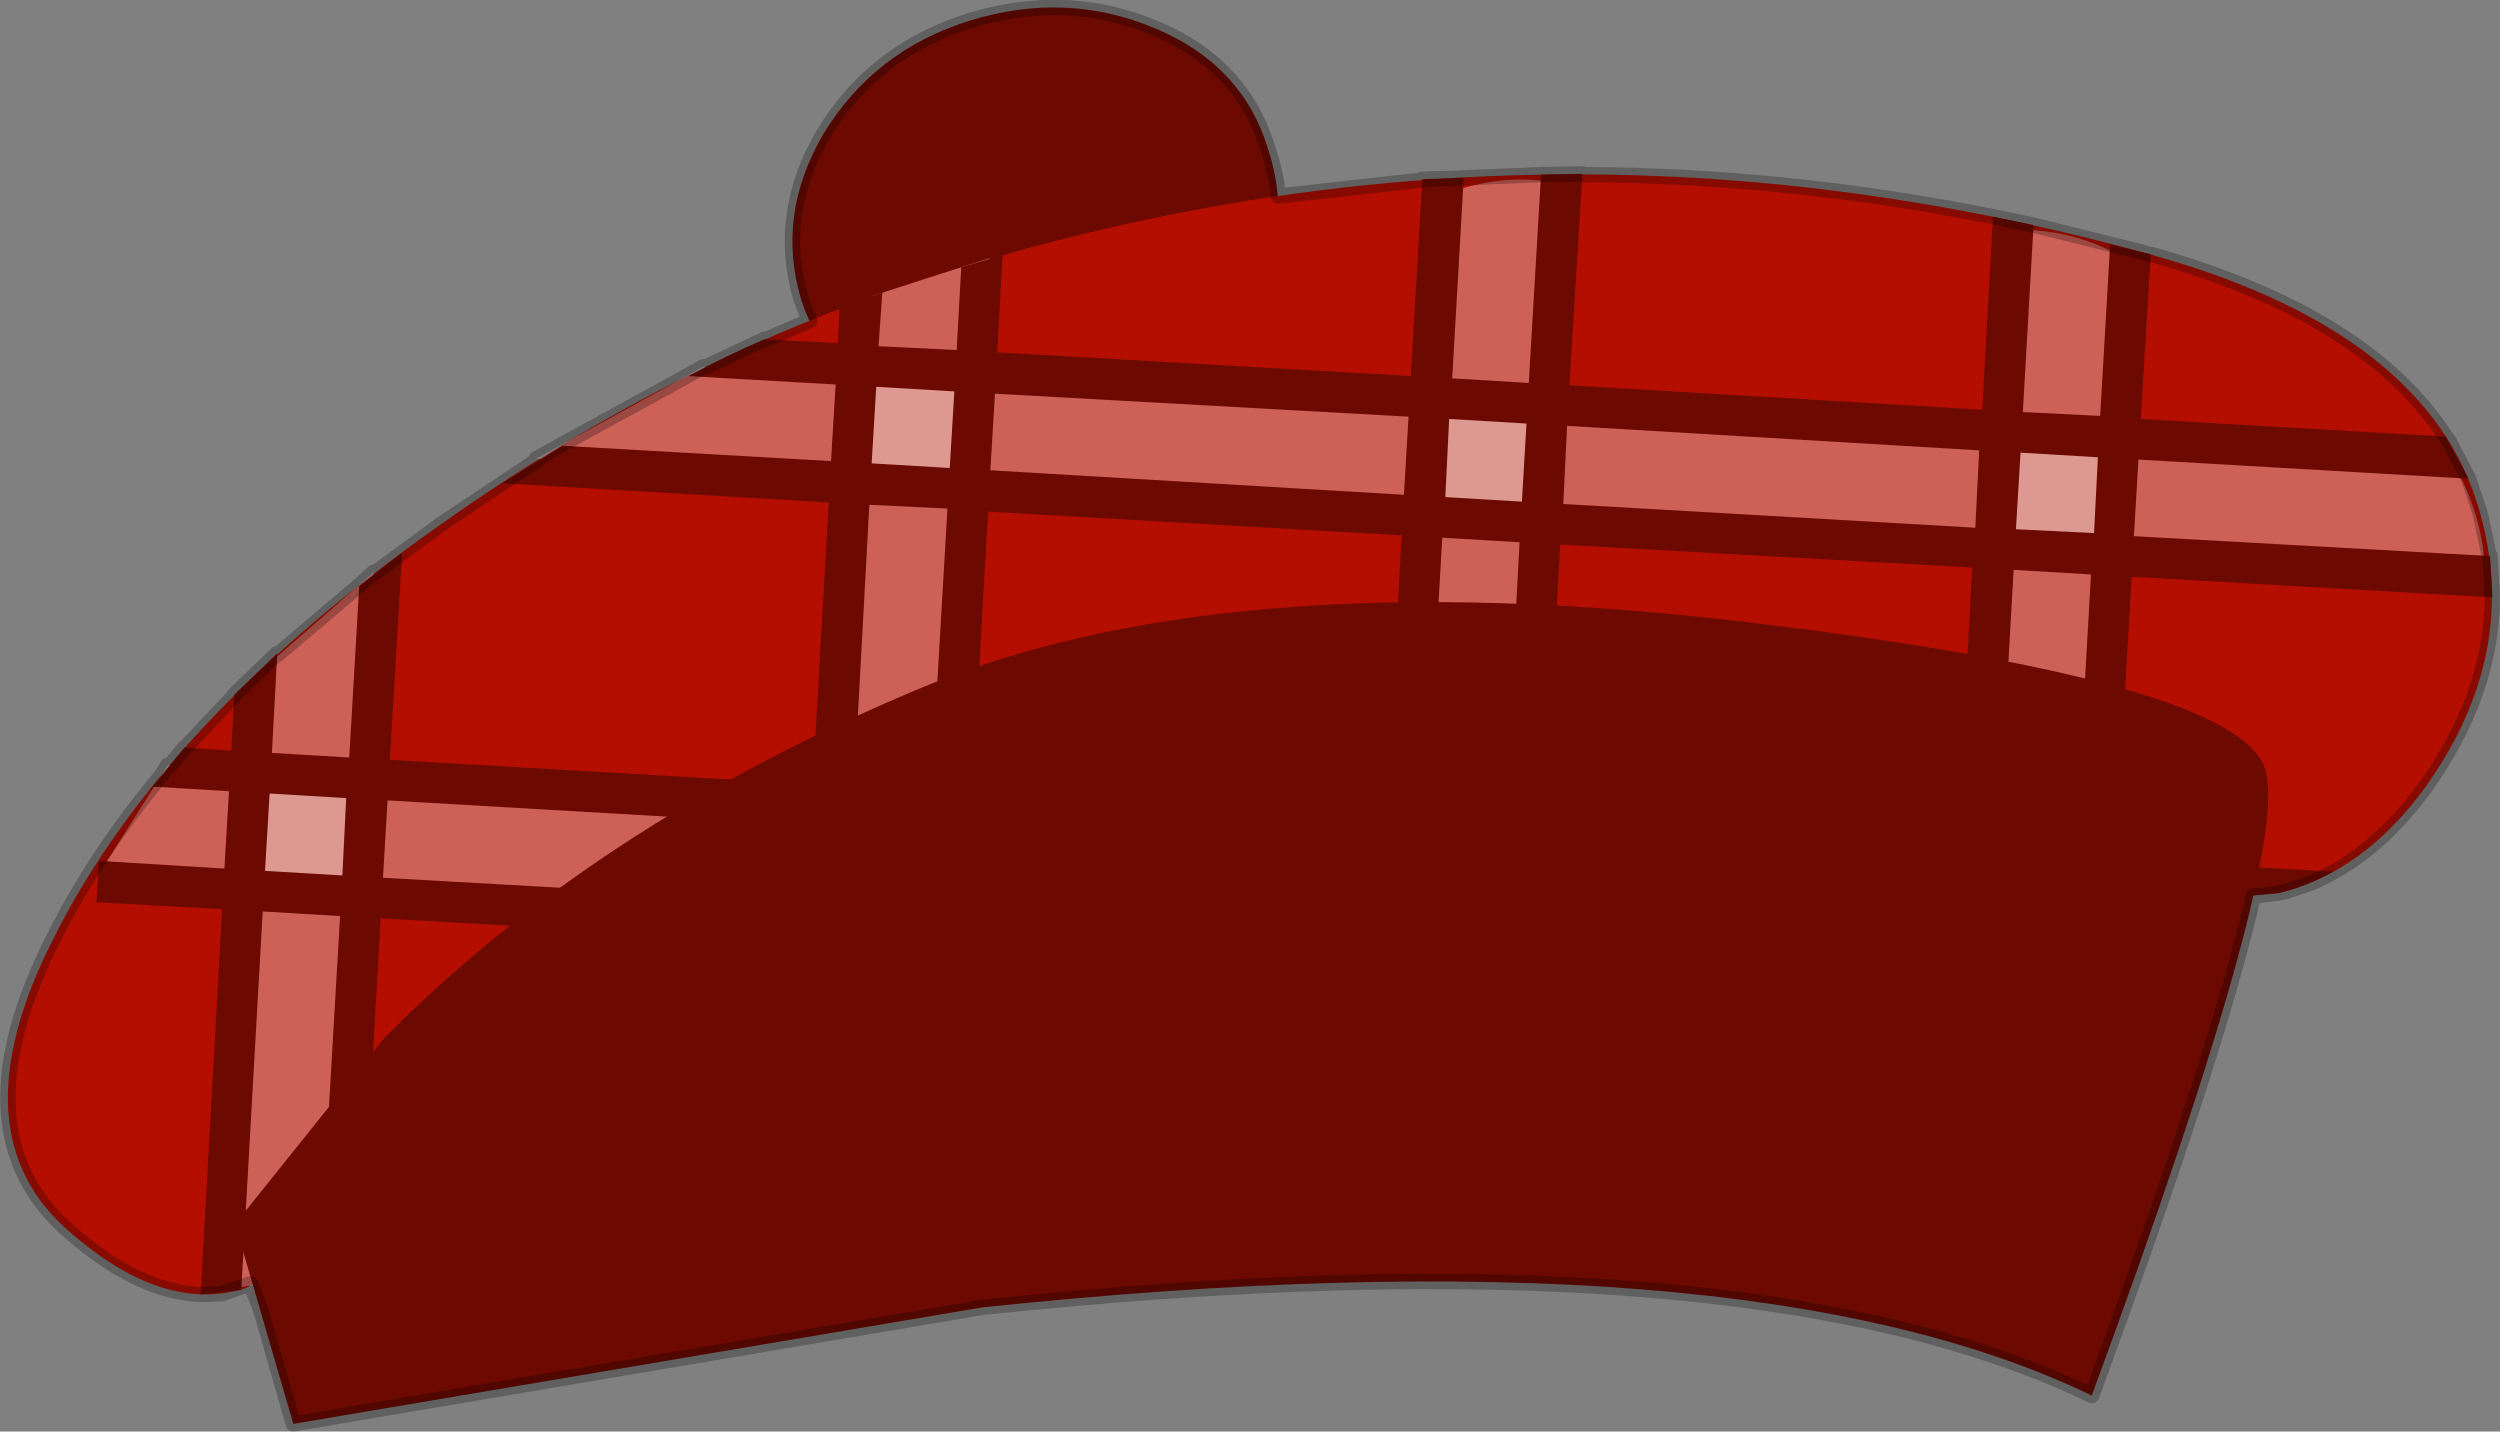 <?xml version="1.0" encoding="UTF-8" standalone="no"?>
<svg xmlns:ffdec="https://www.free-decompiler.com/flash" xmlns:xlink="http://www.w3.org/1999/xlink" ffdec:objectType="shape" height="93.45px" width="163.2px" xmlns="http://www.w3.org/2000/svg">
  <rect width="100%" height="100%" fill="#808080" stroke="none"/>
  <g transform="matrix(1.0, 0.0, 0.0, 1.0, 91.3, 86.45)">
    <path d="M-39.0 -66.9 Q-37.2 -61.35 -31.5 -58.8 -25.8 -56.2 -19.4 -58.3 -13.15 -60.3 -9.85 -65.7 -6.7 -71.15 -8.5 -76.65 -10.15 -82.2 -15.9 -84.6 -21.7 -87.05 -28.0 -85.1 -34.25 -83.15 -37.55 -77.7 -40.65 -72.4 -39.0 -66.9" fill="#6c0900" fill-rule="evenodd" stroke="none"/>
    <path d="M-75.3 -2.35 Q-73.55 -2.85 -63.8 -16.35 -48.9 -31.35 -21.55 -40.1 -14.15 -42.45 15.85 -35.2 L48.25 -27.45 57.45 -28.15 Q63.0 -29.5 67.05 -35.1 73.2 -43.75 70.6 -52.95 67.3 -65.0 48.3 -70.05 9.25 -80.65 -29.0 -68.85 -46.45 -63.6 -62.55 -52.2 -80.6 -39.5 -87.75 -25.3 -94.35 -12.4 -86.6 -5.9 -80.55 -0.7 -75.3 -2.35" fill="#b30e00" fill-rule="evenodd" stroke="none"/>
    <path d="M-66.9 -49.1 L-69.95 -2.45 -70.7 -2.2 Q-73.3 -3.0 -76.75 -2.2 L-74.45 -42.5 -66.9 -49.1" fill="#ffffff" fill-opacity="0.345" fill-rule="evenodd" stroke="none"/>
    <path d="M-26.7 -69.6 L-29.85 -27.1 -36.85 -24.85 -34.3 -67.15 -26.7 -69.6" fill="#ffffff" fill-opacity="0.345" fill-rule="evenodd" stroke="none"/>
    <path d="M11.05 -74.3 L7.85 -30.55 0.85 -28.3 3.25 -73.85 Q7.4 -75.35 11.05 -74.3" fill="#ffffff" fill-opacity="0.345" fill-rule="evenodd" stroke="none"/>
    <path d="M47.2 -69.7 L44.0 -26.95 37.0 -24.7 39.3 -71.4 Q43.55 -71.75 47.2 -69.7" fill="#ffffff" fill-opacity="0.345" fill-rule="evenodd" stroke="none"/>
    <path d="M68.1 -57.5 Q70.75 -53.35 70.9 -49.4 L-56.3 -56.5 -45.4 -62.5 68.1 -57.5" fill="#ffffff" fill-opacity="0.345" fill-rule="evenodd" stroke="none"/>
    <path d="M-32.25 -34.4 L-31.85 -27.1 -84.75 -29.55 -80.35 -36.5 -32.25 -34.4" fill="#ffffff" fill-opacity="0.345" fill-rule="evenodd" stroke="none"/>
    <path d="M40.6 -56.9 L40.3 -51.9 45.4 -51.65 45.65 -56.6 40.6 -56.9 M68.35 -57.95 L69.85 -55.2 48.3 -56.45 48.0 -51.45 71.25 -50.15 71.4 -47.45 47.85 -48.8 46.8 -30.35 61.0 -29.55 Q59.3 -28.6 57.45 -28.15 L50.05 -27.45 47.55 -27.65 32.7 -31.15 36.45 -30.95 37.45 -49.4 10.55 -50.9 9.75 -36.65 7.15 -37.2 7.9 -51.05 2.85 -51.35 2.1 -38.25 -0.5 -38.75 0.2 -51.5 -26.8 -53.05 -27.65 -38.0 -30.4 -37.0 -29.45 -53.25 -34.55 -53.5 -35.55 -35.1 -35.05 -35.1 -40.2 -32.7 -66.0 -34.2 -66.3 -29.15 -48.55 -28.15 -52.35 -25.7 -66.45 -26.5 -67.3 -11.5 -70.2 -7.75 -69.1 -26.65 -74.15 -26.95 -75.55 -2.25 -78.2 -1.95 -76.8 -27.1 -85.0 -27.55 -84.85 -30.25 -76.65 -29.75 -76.35 -34.8 -82.2 -35.15 -81.35 -35.1 -79.25 -37.65 -76.2 -37.45 -76.0 -41.1 -73.2 -43.8 -73.55 -37.3 -68.5 -37.0 -67.85 -48.2 -65.05 -50.35 -65.85 -36.85 -38.25 -35.25 -37.2 -53.65 -58.5 -54.9 -54.6 -57.35 -37.05 -56.35 -36.75 -61.35 -46.35 -61.9 Q-43.95 -63.2 -41.4 -64.3 L-36.6 -64.05 -36.5 -66.35 -33.7 -67.35 -33.95 -63.85 -28.85 -63.6 -28.55 -69.0 -25.85 -69.8 -26.2 -63.45 0.8 -61.9 1.55 -74.75 4.25 -74.85 3.5 -61.75 8.5 -61.45 9.3 -75.05 12.0 -75.1 11.15 -61.3 38.1 -59.7 38.8 -72.3 41.45 -71.75 40.75 -59.55 45.8 -59.3 46.45 -70.5 48.25 -70.05 49.1 -69.85 48.45 -59.1 68.35 -57.95 M0.65 -59.25 L-26.35 -60.75 -26.65 -55.75 0.35 -54.15 0.65 -59.25 M8.35 -58.8 L3.3 -59.1 3.05 -54.0 8.05 -53.7 8.35 -58.8 M10.75 -53.55 L37.65 -52.0 37.9 -57.05 11.0 -58.65 10.75 -53.55 M40.15 -49.25 L39.1 -30.8 44.15 -30.5 45.2 -48.95 40.15 -49.25 M-34.4 -56.2 L-29.3 -55.9 -29.0 -60.9 -34.1 -61.2 -34.4 -56.2 M-74.0 -29.6 L-68.95 -29.3 -68.7 -34.35 -73.7 -34.65 -74.0 -29.6" fill="#6c0900" fill-rule="evenodd" stroke="none"/>
    <path d="M-72.15 6.5 L-27.2 -1.1 Q22.5 -6.35 45.25 4.65 58.35 -30.9 56.55 -36.3 54.6 -42.0 23.05 -45.8 -11.6 -49.95 -31.75 -41.3 -52.55 -32.5 -66.25 -18.65 L-75.95 -6.55 -72.15 6.5" fill="#6c0900" fill-rule="evenodd" stroke="none"/>
    <path d="M48.3 -70.05 L41.45 -71.75 Q26.65 -75.0 12.0 -75.05 L12.0 -75.1 9.3 -75.05 3.35 -74.8 3.1 -74.8 1.55 -74.75 1.55 -74.7 -7.85 -73.65 Q-8.0 -75.15 -8.5 -76.65 -10.15 -82.2 -15.85 -84.6 -21.7 -87.05 -28.0 -85.1 -34.25 -83.15 -37.55 -77.7 -40.65 -72.4 -39.0 -66.9 L-38.45 -65.5 -41.3 -64.3 -41.4 -64.3 -44.8 -62.7 -45.25 -62.5 -45.4 -62.5 -47.1 -61.55 -53.95 -57.8 -56.3 -56.5 -56.1 -56.5 -62.55 -52.2 -66.9 -49.0 -66.9 -49.1 -67.95 -48.15 -73.2 -43.7 -73.2 -43.8 -76.0 -41.1 -76.0 -41.05 -79.2 -37.65 -79.25 -37.65 -80.2 -36.5 -80.35 -36.5 -80.7 -35.9 Q-85.05 -30.7 -87.75 -25.3 -94.35 -12.4 -86.6 -5.9 -82.2 -2.1 -78.2 -1.95 L-77.85 -1.95 -76.8 -2.0 -74.95 -2.65 -74.3 -1.0 -72.15 6.5 -27.2 -1.1 Q22.5 -6.35 45.25 4.65 53.4 -17.5 55.8 -27.95 L57.45 -28.15 57.95 -28.25 58.05 -28.3 59.55 -28.8 Q63.8 -30.6 67.05 -35.1 71.35 -41.15 71.4 -47.45 L71.25 -50.15 71.2 -50.15 70.6 -52.95 69.85 -55.2 68.6 -57.6 68.35 -57.95 Q63.2 -65.9 49.1 -69.85 L49.0 -69.85 48.3 -70.05 Z" fill="none" stroke="#000000" stroke-linecap="round" stroke-linejoin="round" stroke-opacity="0.251" stroke-width="1.0"/>
  </g>
</svg>
